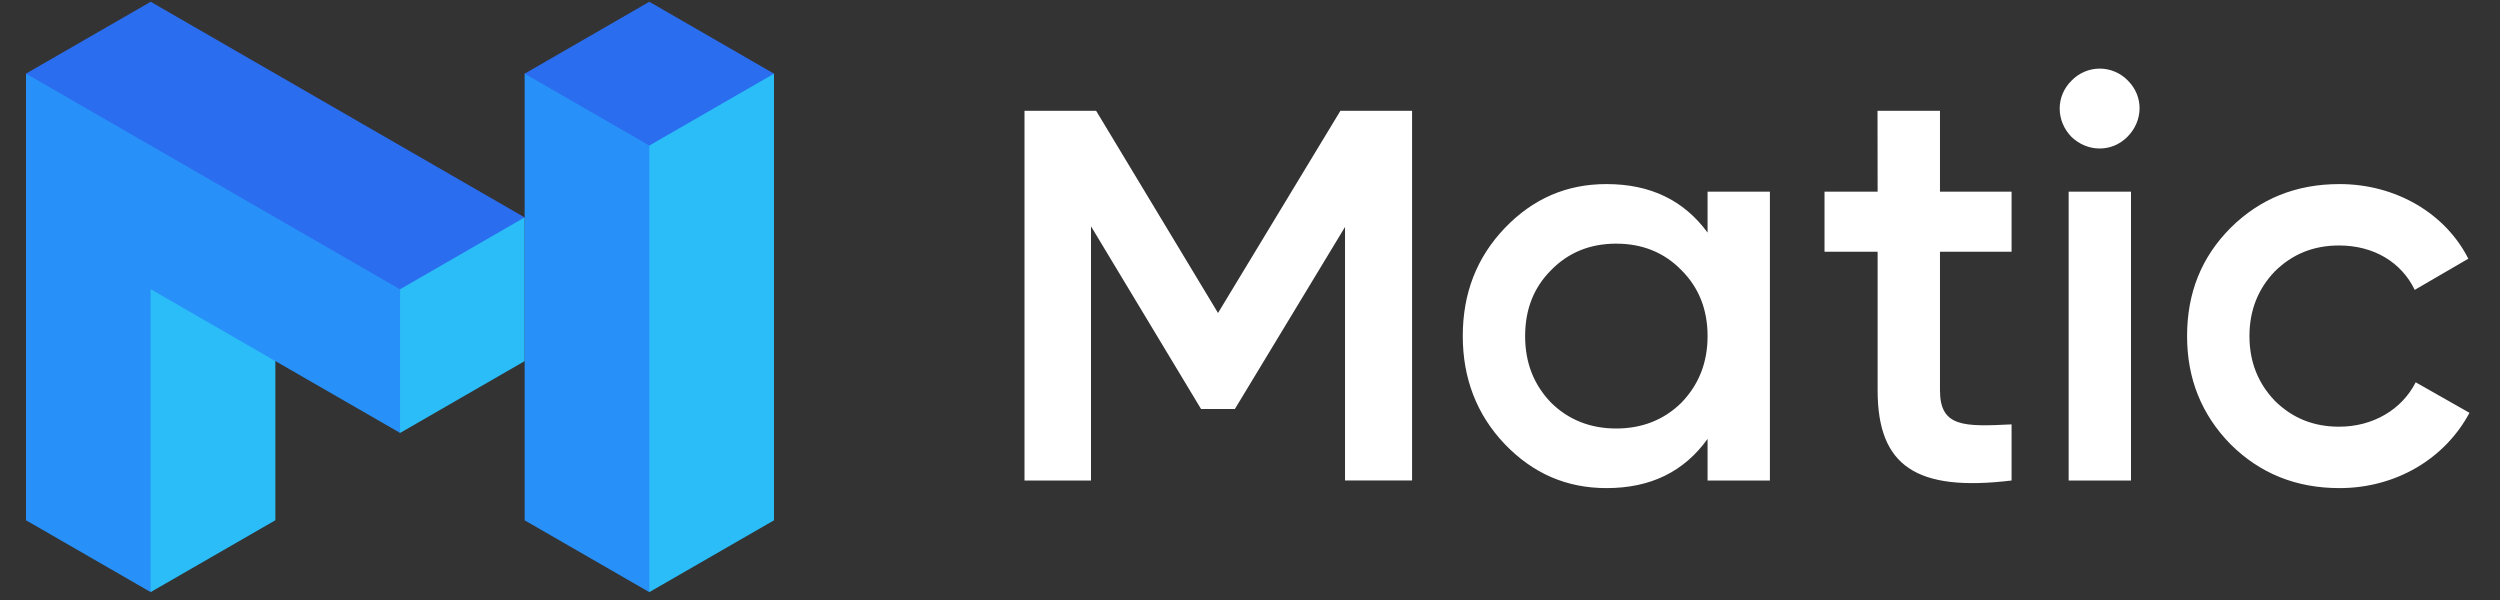<svg width="100" height="24" viewBox="0 0 100 24" fill="none" xmlns="http://www.w3.org/2000/svg">
<rect x="0" y="0" width="100" height="24" fill="#333333" stroke="none"/>
<path fill-rule="evenodd" clip-rule="evenodd" d="M64.647 17.14C65.69 17.14 66.567 16.79 67.26 16.104C67.953 15.384 68.303 14.506 68.303 13.443C68.303 12.38 67.953 11.502 67.26 10.809C66.567 10.096 65.69 9.746 64.647 9.746C63.611 9.746 62.734 10.096 62.041 10.809C61.348 11.502 61.005 12.38 61.005 13.443C61.005 14.506 61.348 15.384 62.04 16.104C62.734 16.79 63.611 17.14 64.647 17.14V17.14ZM68.303 7.667H70.796V19.22H68.303V17.556C67.353 18.877 66.013 19.524 64.258 19.524C62.668 19.524 61.322 18.943 60.193 17.767C59.065 16.586 58.511 15.127 58.511 13.443C58.511 11.733 59.065 10.301 60.194 9.119C61.322 7.944 62.668 7.363 64.258 7.363C66.013 7.363 67.353 8.01 68.303 9.304V7.667V7.667ZM80.463 10.069H77.599V15.616C77.599 17.095 78.57 17.068 80.463 16.975V19.22C76.649 19.682 75.105 18.639 75.105 15.616V10.069H72.981V7.666H75.105L75.101 4.431H77.599V7.666H80.463V10.069V10.069ZM82.746 19.22H85.24V7.666H82.746V19.22H82.746ZM82.858 5.475C82.231 4.828 82.231 3.85 82.858 3.229C83.004 3.076 83.179 2.954 83.374 2.871C83.568 2.787 83.778 2.744 83.989 2.744C84.201 2.744 84.41 2.787 84.605 2.871C84.799 2.954 84.975 3.076 85.121 3.229C85.741 3.85 85.741 4.827 85.094 5.475C84.475 6.095 83.504 6.095 82.858 5.475ZM89.218 17.767C88.064 16.585 87.483 15.153 87.483 13.443C87.483 11.707 88.064 10.281 89.219 9.119C90.4 7.944 91.851 7.363 93.58 7.363C95.823 7.363 97.81 8.525 98.733 10.348L96.589 11.595C96.054 10.485 94.947 9.819 93.561 9.819C92.544 9.819 91.693 10.162 90.993 10.855C90.327 11.548 89.978 12.407 89.978 13.443C89.978 14.479 90.327 15.338 90.993 16.031C91.693 16.725 92.544 17.068 93.561 17.068C94.926 17.068 96.074 16.381 96.628 15.292L98.779 16.513C97.79 18.361 95.824 19.524 93.58 19.524C91.851 19.524 90.4 18.943 89.219 17.767" fill="white"/>
<path fill-rule="evenodd" clip-rule="evenodd" d="M12.651 9.895L15.999 17.32L20.982 14.447L20.986 14.446V8.696L12.651 9.895Z" fill="#2BBDF7"/>
<path fill-rule="evenodd" clip-rule="evenodd" d="M27.421 4.385L24.31 3.214L20.986 2.945V20.812L25.973 23.686L29.909 15.631L27.427 7.843L27.421 4.385Z" fill="#2891F9"/>
<path fill-rule="evenodd" clip-rule="evenodd" d="M27.129 2.947L25.974 5.82H25.973V23.685L30.96 20.812V2.947H27.129Z" fill="#2BBDF7"/>
<path fill-rule="evenodd" clip-rule="evenodd" d="M25.973 0.071L20.985 2.947L25.973 5.822L30.96 2.947L25.973 0.071Z" fill="#2B6DEF"/>
<path fill-rule="evenodd" clip-rule="evenodd" d="M16.001 11.568V11.567L11.014 5.987L1.04 2.945V20.81L6.026 23.684L7.451 13.798L11.014 14.445V14.442L16.002 17.316V11.568H16.001Z" fill="#2891F9"/>
<path fill-rule="evenodd" clip-rule="evenodd" d="M53.616 4.432L48.721 12.519L43.845 4.432H40.98V19.22H43.64V9.052L48.042 16.36H49.395L53.801 9.078V19.219H56.483V4.432H53.616Z" fill="white"/>
<path fill-rule="evenodd" clip-rule="evenodd" d="M6.028 0.071L1.039 2.945L15.999 11.572L18.259 10.269L20.985 8.696L6.028 0.071Z" fill="#2B6DEF"/>
<path fill-rule="evenodd" clip-rule="evenodd" d="M6.027 11.569H6.026V23.684L11.014 20.81V14.443L6.027 11.569Z" fill="#2BBDF7"/>
</svg>
